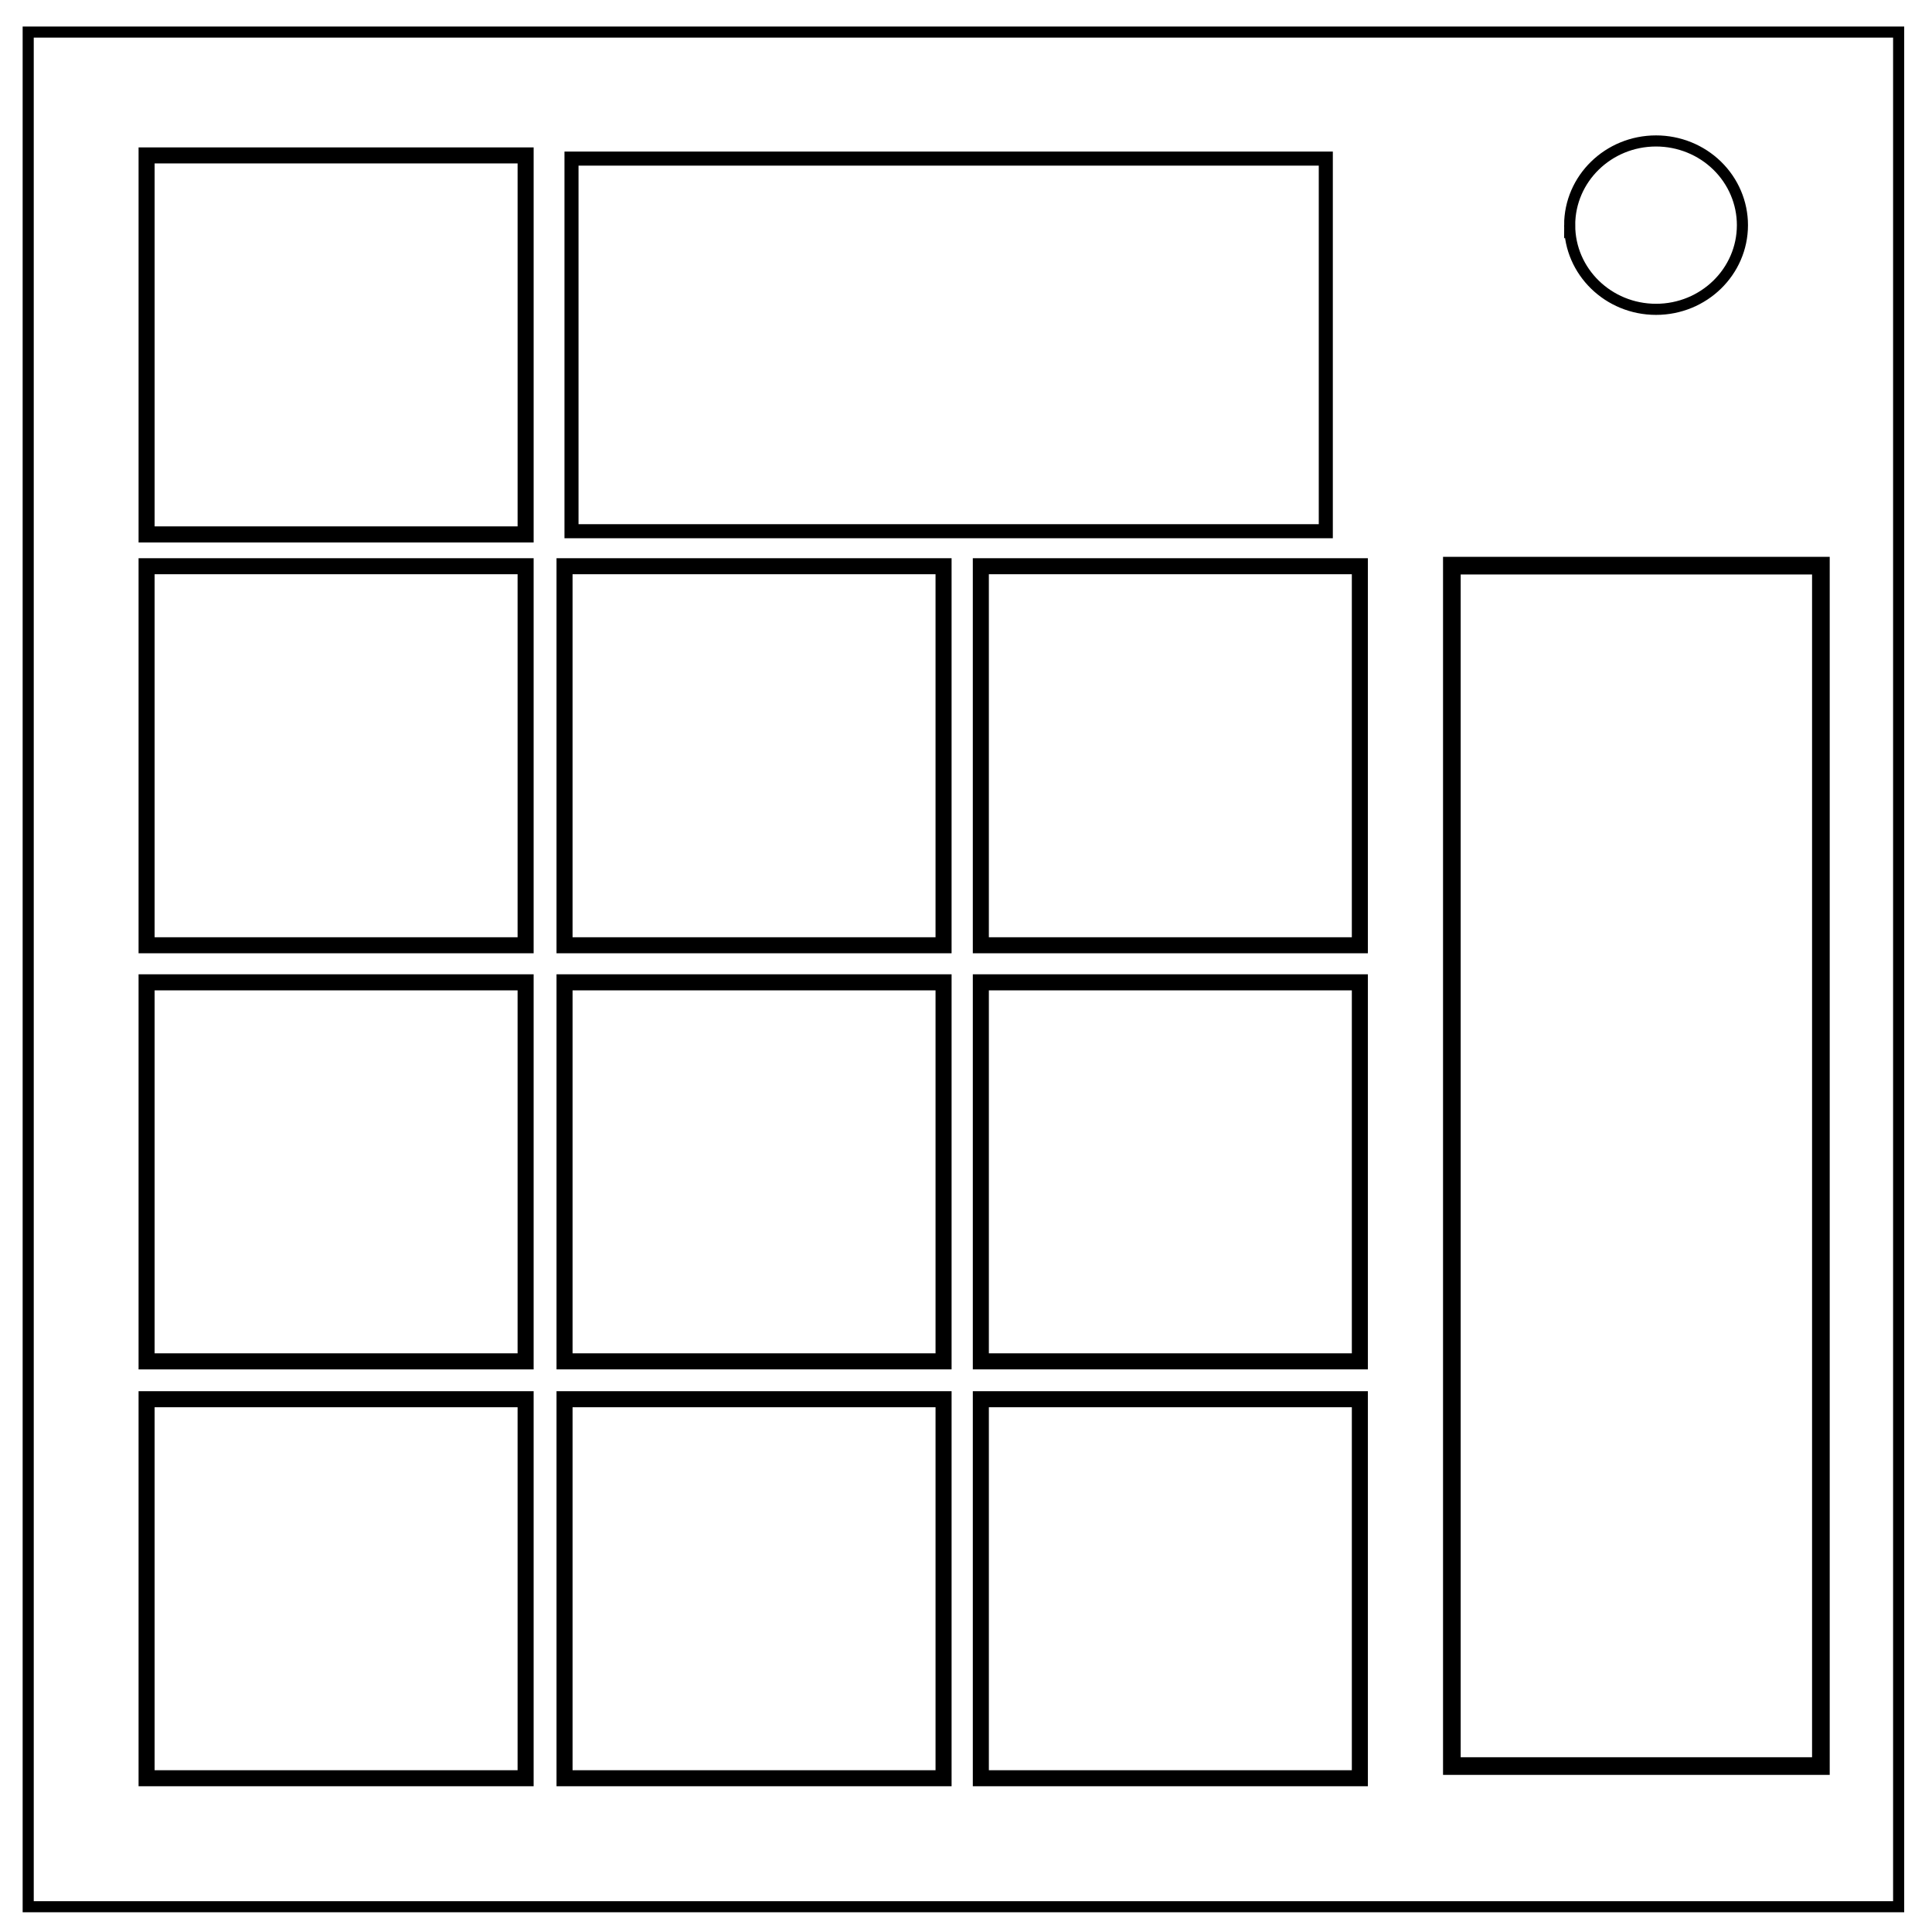<svg xmlns="http://www.w3.org/2000/svg" viewBox="0 0 348 348" fill="none"><path d="M5.079 5.776h336.913v337.67H5.08z" stroke-width="2" stroke="#000"/><path d="M282.734 40.554c0-8.376 6.966-15.165 15.56-15.165 4.126 0 8.084 1.597 11.001 4.441 2.918 2.844 4.558 6.702 4.558 10.724 0 8.376-6.966 15.165-15.56 15.165-8.593 0-15.559-6.79-15.559-15.165z" stroke-width="2" stroke="#000"/><path stroke="#000" stroke-width="2.891" d="M26.405 101.992h68.271v68.271H26.405zM101.686 101.992h68.271v68.271h-68.271zM176.672 101.992h68.271v68.271h-68.271zM101.687 176.941h68.271v68.271h-68.271zM26.405 176.942h68.271v68.271H26.405zM176.673 176.941h68.271v68.271h-68.271zM26.405 252.033h68.271v68.271H26.405zM101.687 252.032h68.271v68.271h-68.271zM176.673 252.032h68.271v68.271h-68.271zM26.406 27.991h68.271v68.271H26.406z"/><path stroke="#000" stroke-width="2.532" d="M102.941 28.568h135.868v67.118H102.941z"/><path stroke="#000" stroke-width="3.179" d="M327.986 101.889V318.11h-66.471V101.889z"/></svg>